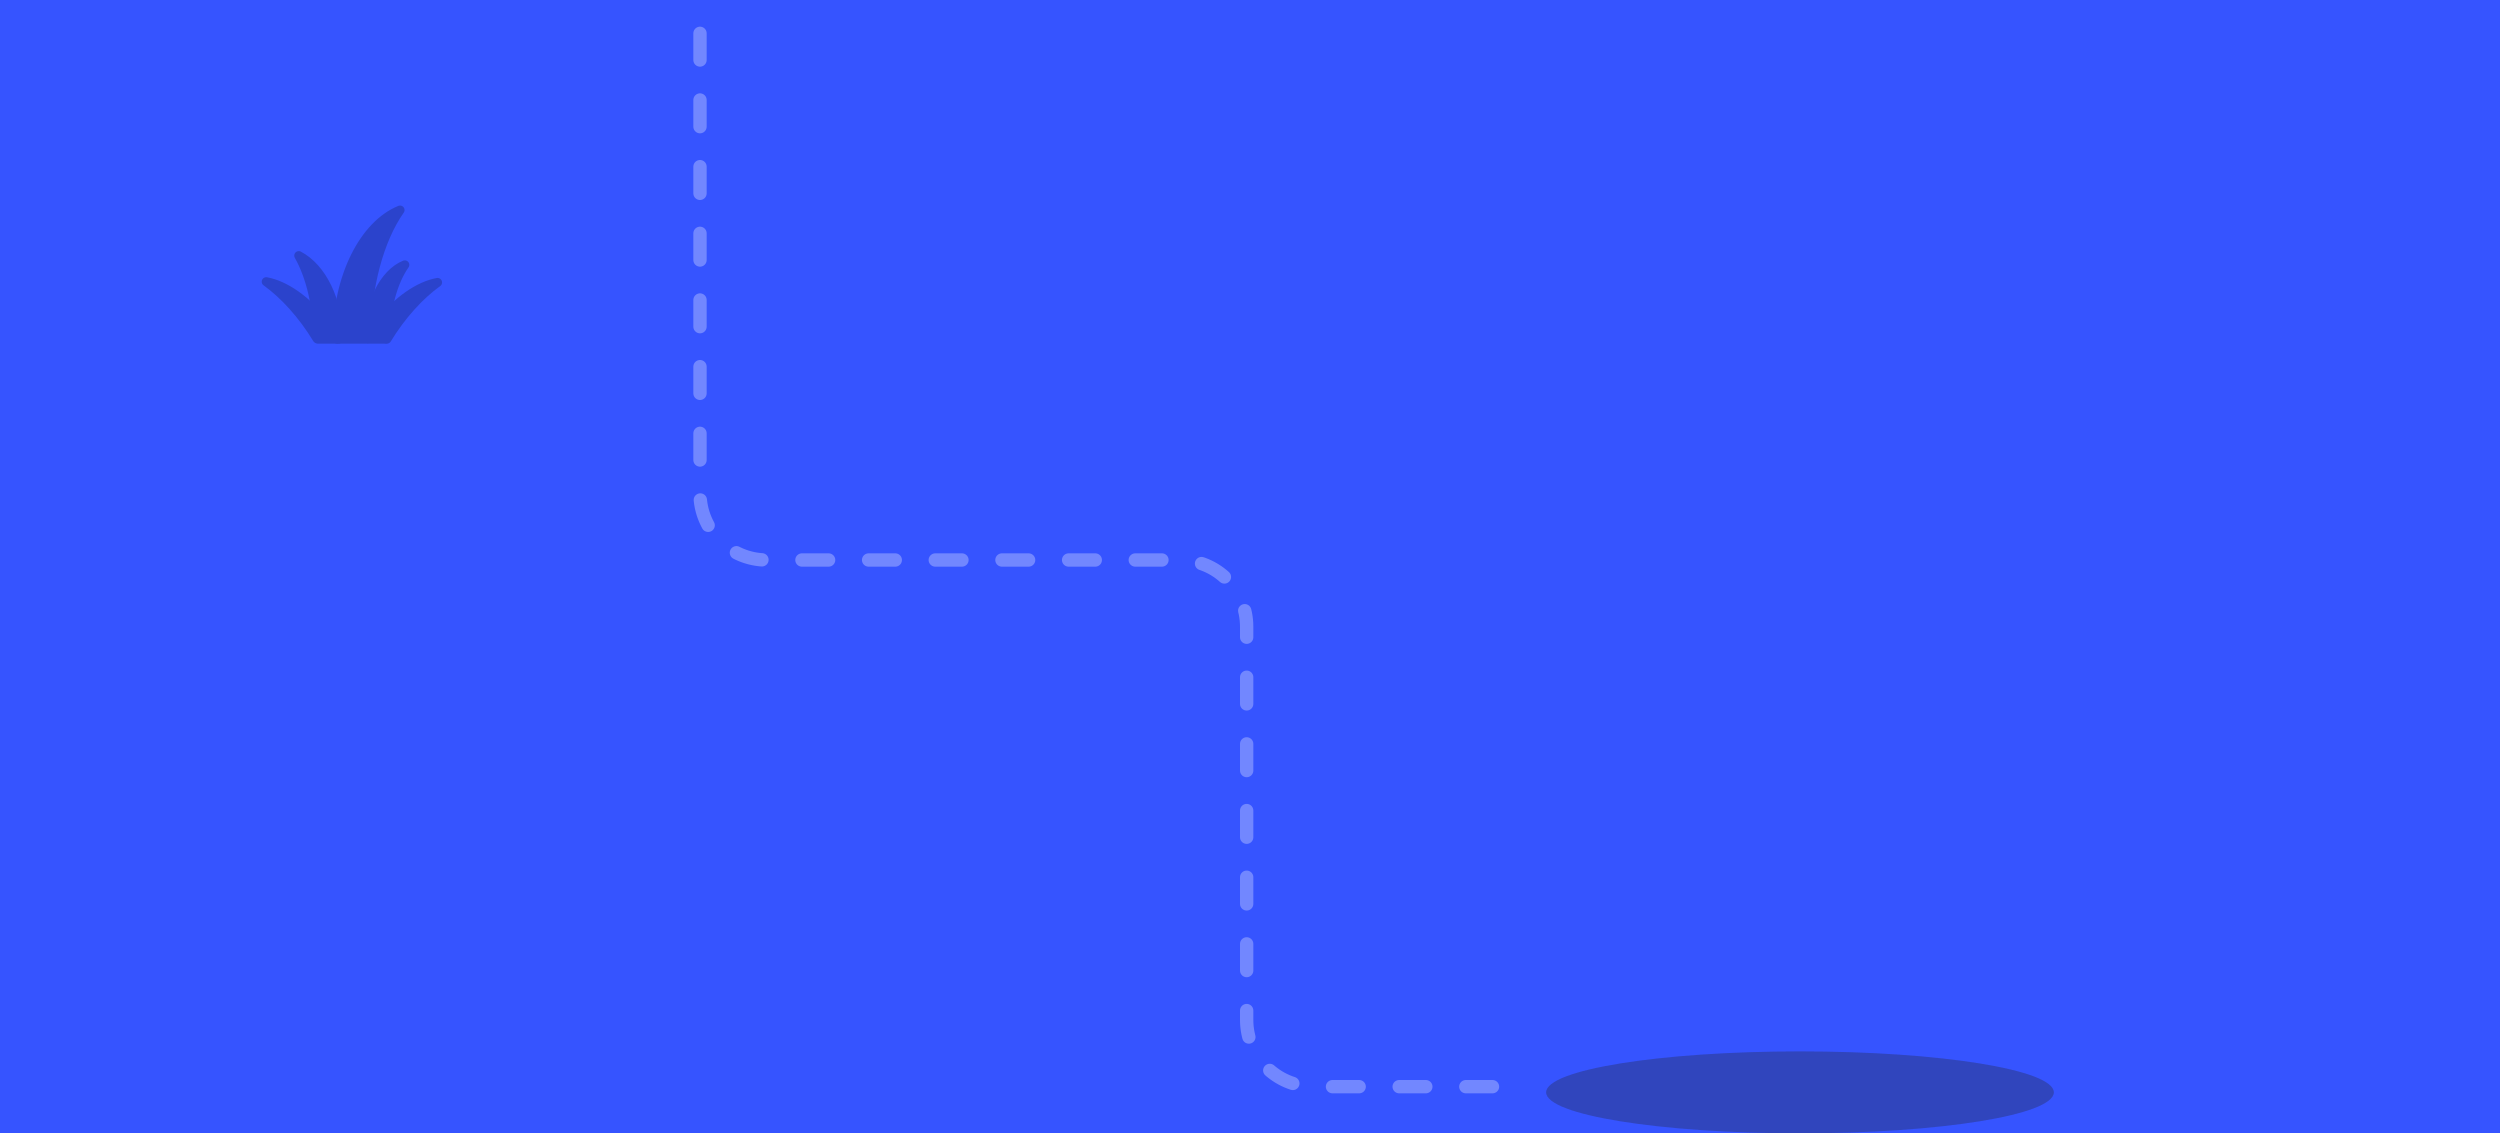 <?xml version="1.0" encoding="utf-8"?>
<!-- Generator: Adobe Illustrator 16.0.4, SVG Export Plug-In . SVG Version: 6.00 Build 0)  -->
<!DOCTYPE svg PUBLIC "-//W3C//DTD SVG 1.1//EN" "http://www.w3.org/Graphics/SVG/1.1/DTD/svg11.dtd">
<svg version="1.1" id="Layer_1" xmlns="http://www.w3.org/2000/svg" xmlns:xlink="http://www.w3.org/1999/xlink" x="0px" y="0px"
	 width="375px" height="170px" viewBox="0 0 375 170" enable-background="new 0 0 375 170" xml:space="preserve">
<rect x="0" y="0" width="375" height="170" fill="#808080" stroke="none"/>
<g>
	<rect fill="#3654FF" width="374.999" height="170"/>
	<g opacity="0.2">
		<path stroke="#000000" stroke-width="1.35" stroke-linejoin="round" stroke-miterlimit="10" d="M50.577,50.873h4.367
			c0-7.934,1.99-14.971,5.064-19.365C54.587,33.709,50.577,41.545,50.577,50.873z"/>
		<path stroke="#000000" stroke-width="1.35" stroke-linejoin="round" stroke-miterlimit="10" d="M55.293,50.873h2.513
			c0-4.566,1.147-8.617,2.916-11.146C57.601,40.994,55.293,45.504,55.293,50.873z"/>
		<path stroke="#000000" stroke-width="1.35" stroke-linejoin="round" stroke-miterlimit="10" d="M44.812,38.342
			c1.757,3.113,2.857,7.574,2.857,12.531h3.084C50.754,45.074,48.271,40.146,44.812,38.342z"/>
		<path stroke="#000000" stroke-width="1.35" stroke-linejoin="round" stroke-miterlimit="10" d="M47.562,50.754
			c0.253-0.893,0.564-1.727,0.933-2.49c-2.491-3.238-5.765-5.51-8.563-6.008c2.648,1.895,5.414,4.906,7.6,8.508L47.562,50.754z"/>
		<path stroke="#000000" stroke-width="1.35" stroke-linejoin="round" stroke-miterlimit="10" d="M58.036,50.873
			c2.186-3.602,4.951-6.613,7.6-8.508c-2.799,0.498-6.072,2.77-8.563,6.008c0.369,0.764,0.68,1.598,0.933,2.49L58.036,50.873z"/>
	</g>
	<ellipse opacity="0.3" fill="#232323" cx="269.999" cy="163.854" rx="38.078" ry="6.146"/>
	
		<path opacity="0.3" fill="none" stroke="#FFFFFF" stroke-width="2" stroke-linecap="round" stroke-miterlimit="10" stroke-dasharray="4,6" d="
		M105,5v69c0,5.521,4.477,10,10,10h62c5.522,0,10,4.477,10,10v59c0,5.521,4.477,10,10,10h28"/>
</g>
</svg>
